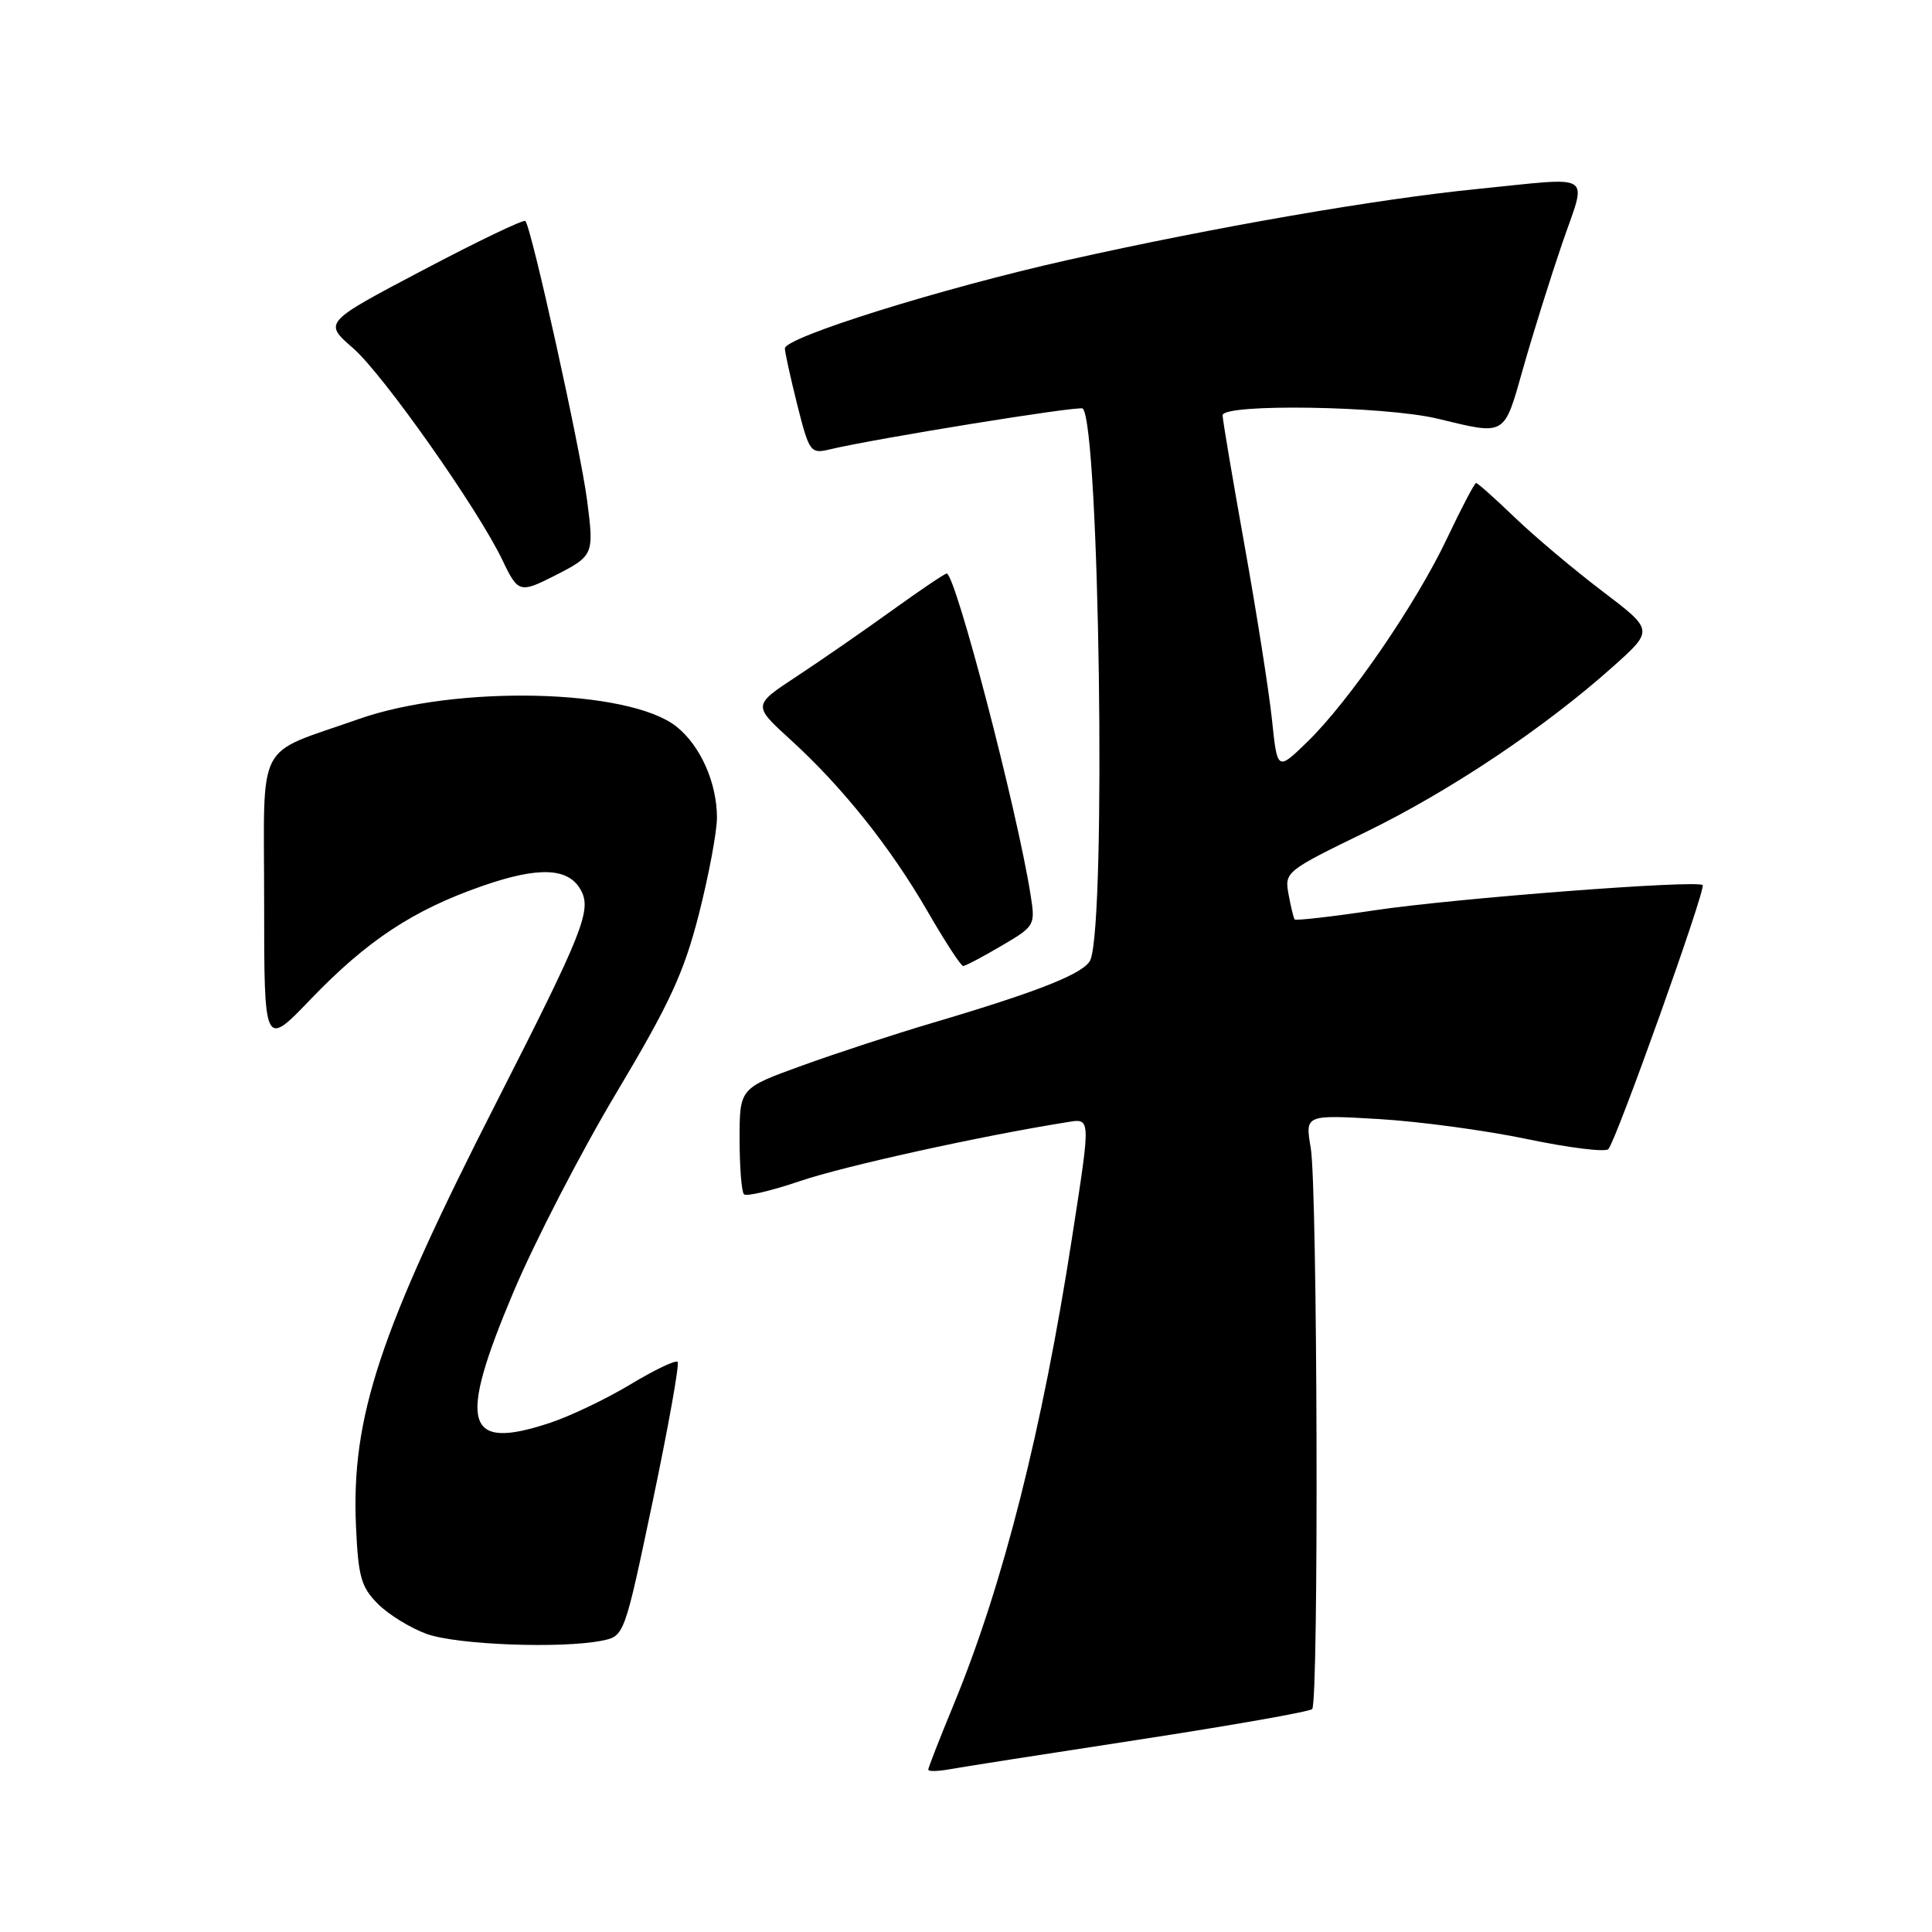 <?xml version="1.0" encoding="UTF-8" standalone="no"?>
<!DOCTYPE svg PUBLIC "-//W3C//DTD SVG 1.1//EN" "http://www.w3.org/Graphics/SVG/1.1/DTD/svg11.dtd" >
<svg xmlns="http://www.w3.org/2000/svg" xmlns:xlink="http://www.w3.org/1999/xlink" version="1.1" viewBox="0 0 256 256">
 <g >
 <path fill="currentColor"
d=" M 150.87 230.52 C 163.17 228.63 173.52 226.81 173.87 226.46 C 174.76 225.57 174.58 157.43 173.68 152.10 C 172.93 147.71 172.93 147.71 182.71 148.28 C 188.10 148.60 196.97 149.80 202.43 150.95 C 207.90 152.09 212.70 152.69 213.11 152.27 C 214.14 151.20 226.09 117.76 225.61 117.28 C 224.90 116.57 192.90 119.02 182.27 120.60 C 176.53 121.46 171.70 122.01 171.55 121.83 C 171.41 121.65 171.04 120.15 170.74 118.50 C 170.19 115.55 170.36 115.41 180.97 110.25 C 192.21 104.77 204.74 96.38 213.81 88.26 C 219.12 83.50 219.12 83.50 212.31 78.33 C 208.57 75.49 203.35 71.10 200.73 68.58 C 198.11 66.06 195.80 64.00 195.59 64.00 C 195.39 64.00 193.64 67.32 191.72 71.38 C 187.58 80.10 178.75 92.94 173.20 98.33 C 169.25 102.16 169.25 102.16 168.54 95.33 C 168.14 91.57 166.51 81.20 164.91 72.28 C 163.31 63.35 162.00 55.59 162.00 55.03 C 162.00 53.45 183.50 53.79 190.50 55.48 C 199.63 57.68 199.24 57.91 201.84 48.74 C 203.12 44.21 205.45 36.79 207.00 32.25 C 210.29 22.67 211.52 23.47 195.86 25.03 C 182.48 26.36 160.92 30.10 141.50 34.45 C 124.76 38.20 104.00 44.69 104.00 46.17 C 104.00 46.67 104.74 50.03 105.64 53.63 C 107.22 59.90 107.40 60.15 109.89 59.56 C 115.96 58.11 143.06 53.73 143.47 54.13 C 145.68 56.34 146.60 121.71 144.50 127.15 C 143.81 128.92 137.91 131.29 123.52 135.55 C 118.58 137.01 110.81 139.55 106.27 141.20 C 98.00 144.19 98.00 144.19 98.00 150.93 C 98.00 154.63 98.26 157.93 98.58 158.25 C 98.90 158.57 102.27 157.77 106.07 156.48 C 111.82 154.52 130.01 150.51 141.25 148.72 C 144.59 148.18 144.57 147.70 142.05 164.00 C 138.12 189.41 132.92 209.96 126.41 225.76 C 124.53 230.31 123.00 234.23 123.00 234.49 C 123.00 234.74 124.24 234.72 125.75 234.45 C 127.26 234.17 138.57 232.40 150.87 230.52 Z  M 79.74 217.40 C 82.73 216.80 82.73 216.80 86.50 198.87 C 88.57 189.01 90.05 180.72 89.79 180.45 C 89.52 180.18 86.70 181.53 83.52 183.45 C 80.34 185.36 75.56 187.65 72.89 188.53 C 61.58 192.29 60.60 188.81 68.04 171.19 C 70.87 164.49 77.01 152.60 81.70 144.76 C 88.76 132.93 90.62 128.90 92.61 121.12 C 93.92 115.96 95.00 110.21 95.00 108.34 C 95.00 103.71 92.79 98.76 89.60 96.25 C 83.25 91.26 60.37 90.74 47.50 95.29 C 33.65 100.18 35.00 97.56 35.00 119.57 C 35.00 138.83 35.00 138.83 41.15 132.42 C 48.65 124.61 54.77 120.57 63.96 117.38 C 71.44 114.78 75.37 114.96 76.99 117.99 C 78.41 120.63 77.21 123.62 65.81 146.00 C 50.27 176.49 46.53 187.78 47.17 202.23 C 47.47 208.96 47.85 210.30 50.09 212.54 C 51.51 213.96 54.43 215.75 56.58 216.52 C 60.59 217.95 74.38 218.47 79.74 217.40 Z  M 132.67 125.34 C 137.13 122.73 137.20 122.62 136.56 118.59 C 134.80 107.39 126.61 76.00 125.44 76.00 C 125.18 76.00 121.94 78.19 118.23 80.86 C 114.53 83.53 108.85 87.46 105.62 89.59 C 99.74 93.45 99.74 93.45 104.71 97.98 C 111.62 104.27 117.97 112.23 122.90 120.75 C 125.20 124.74 127.33 128.00 127.62 128.00 C 127.91 128.00 130.18 126.81 132.67 125.34 Z  M 73.30 76.38 C 78.71 73.63 78.73 73.58 77.79 66.27 C 76.91 59.50 70.41 30.08 69.61 29.28 C 69.38 29.05 63.27 31.98 56.03 35.80 C 42.87 42.73 42.87 42.73 46.77 46.12 C 50.75 49.57 63.37 67.49 66.59 74.25 C 68.61 78.51 68.91 78.60 73.30 76.38 Z "/>
</g>
</svg>